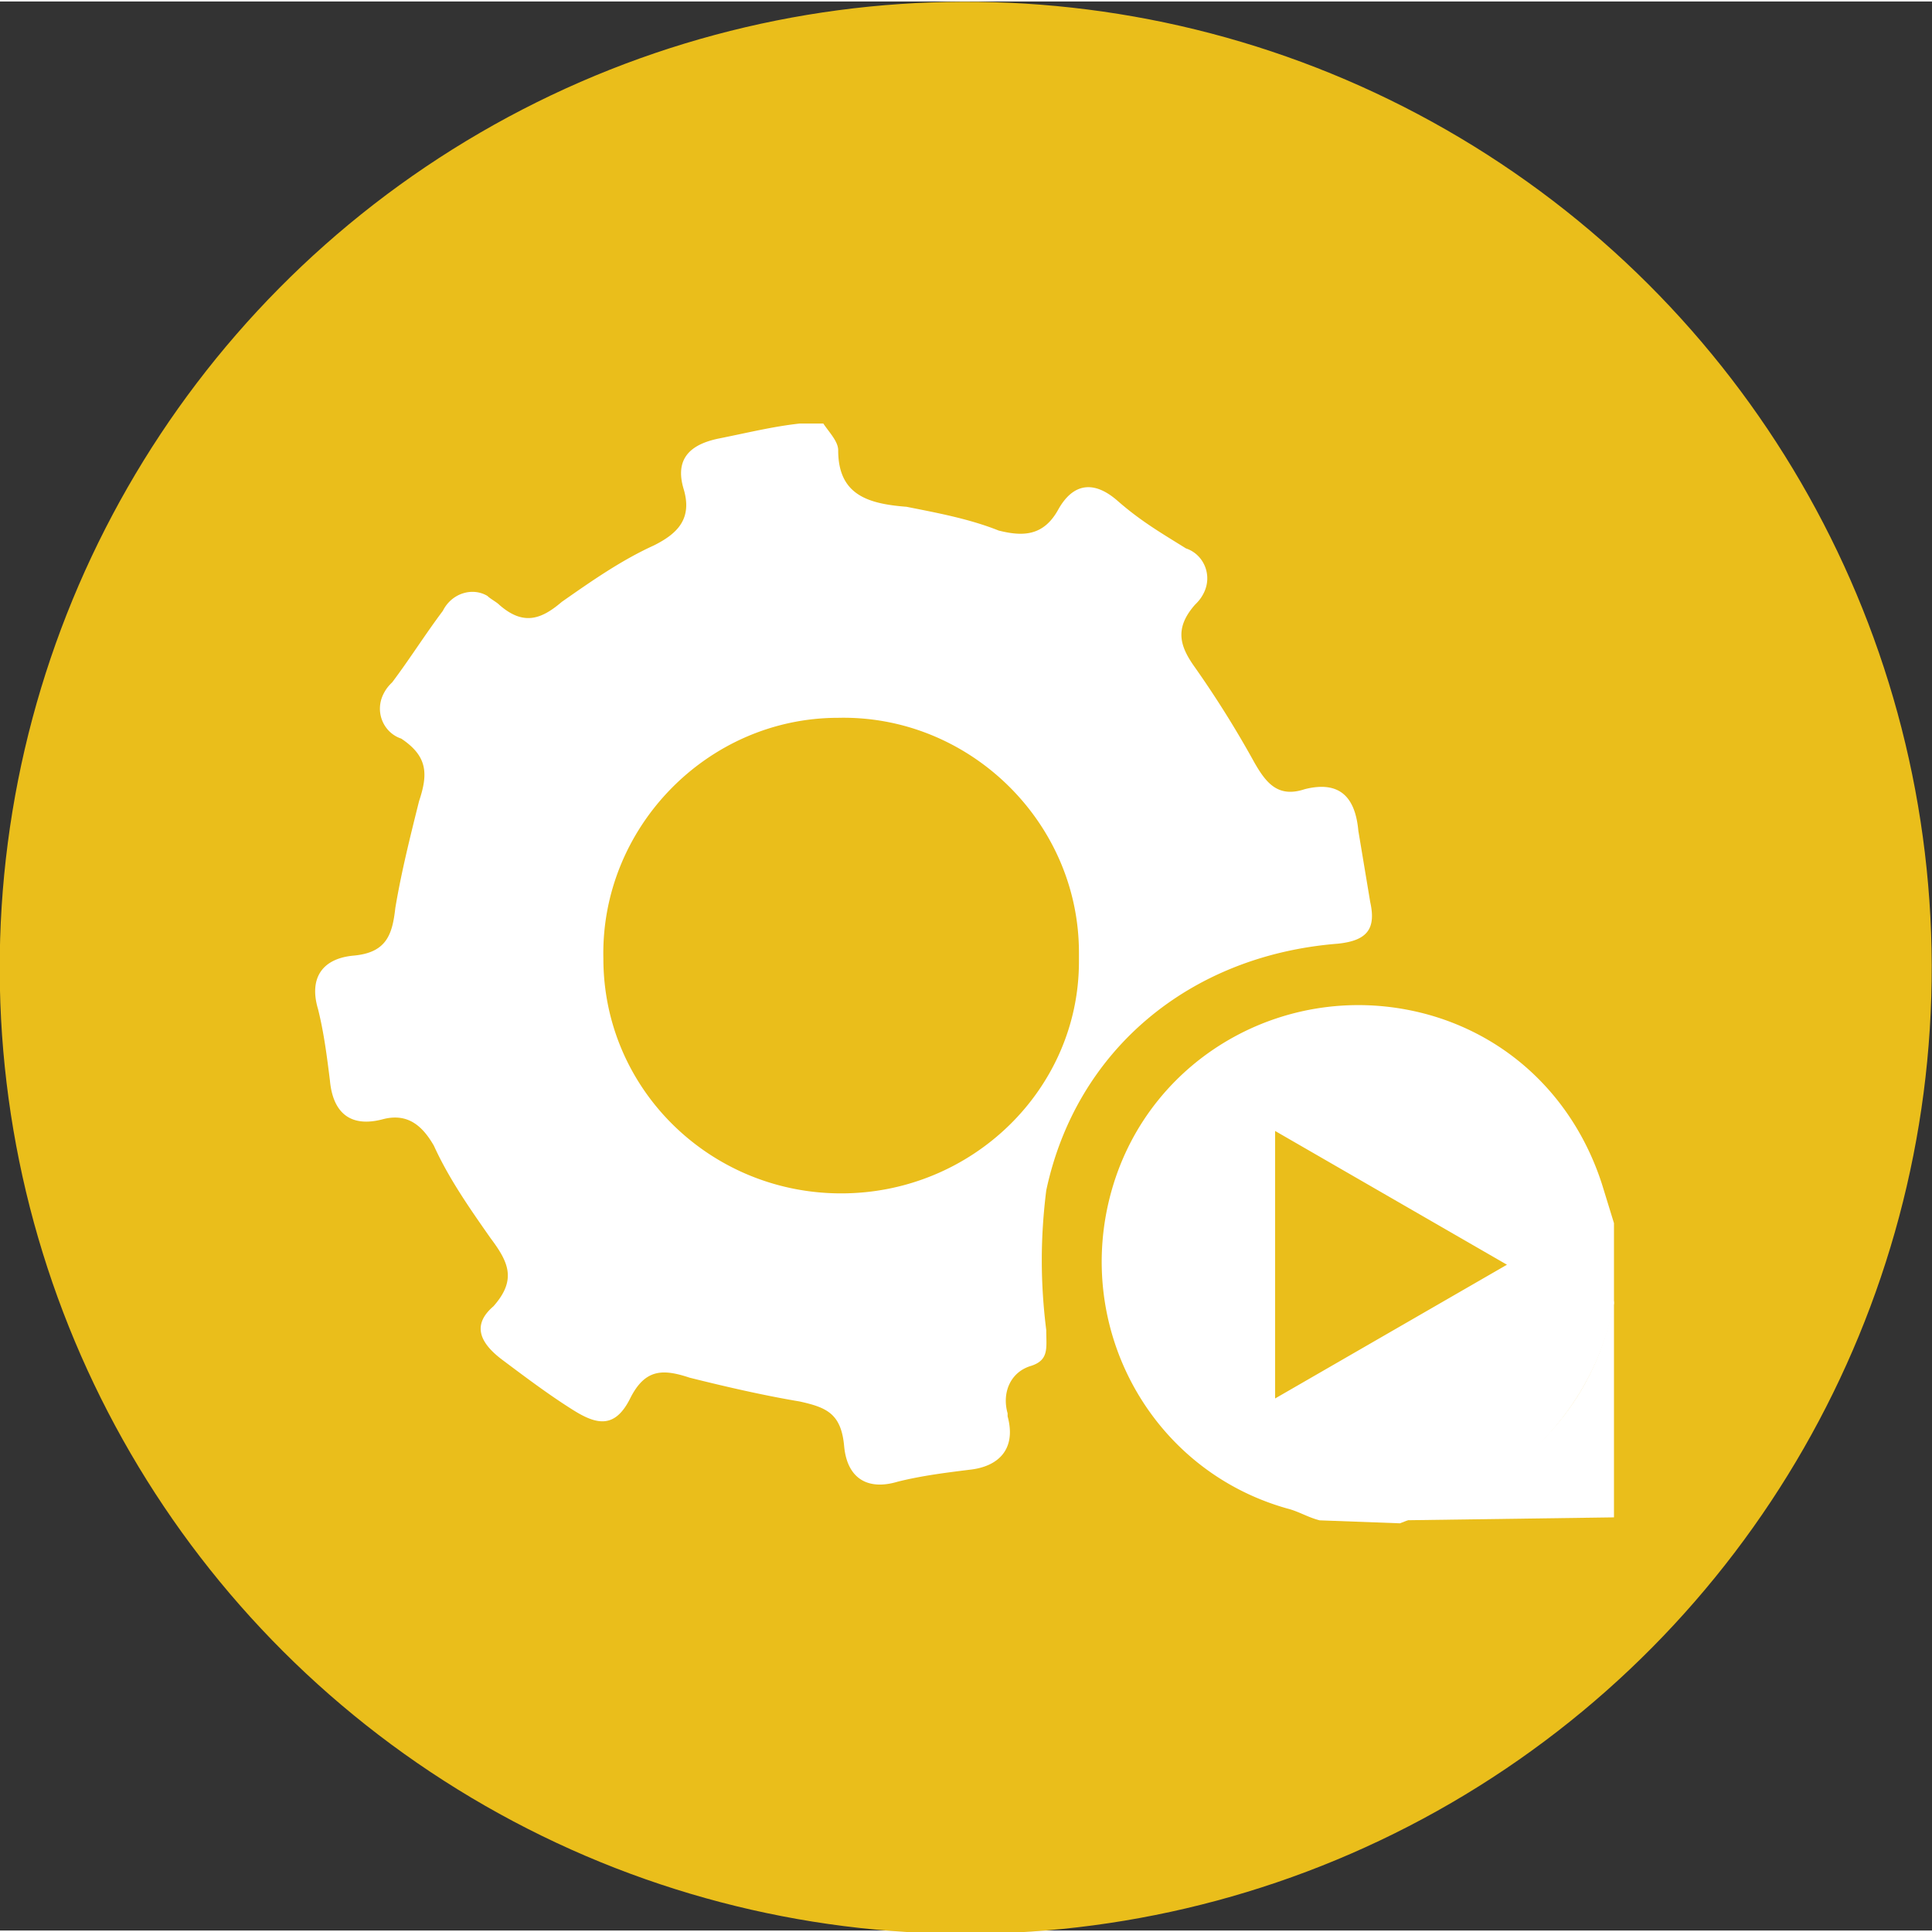 <svg xmlns="http://www.w3.org/2000/svg" x="0" y="0" width="20px" height="20px" viewBox="0 0 65 64.9">
<rect x="0" y="0" width="65" height="64.9" fill="#333333" stroke="none"/>
<circle transform="matrix(1 -.003 .003 1 -.107 .108)" cx="32.5" cy="32.5" r="32.5" fill="#eabe1b"></circle>
<g fill="#fff">
<path d="M27.7 14.2c.2.3.5.6.5.9 0 1.5 1 1.8 2.3 1.9 1 .2 2.1.4 3.1.8.8.2 1.5.2 2-.7s1.2-1 2-.3 1.5 1.1 2.3 1.6c.6.2.9.9.6 1.5-.1.2-.2.3-.3.4-.7.8-.5 1.4 0 2.1a34.47 34.47 0 0 1 2 3.2c.4.7.8 1.2 1.7.9 1.2-.3 1.7.3 1.8 1.4l.4 2.4c.2.9-.1 1.3-1.1 1.4-5 .4-8.8 3.6-9.8 8.3-.2 1.6-.2 3.1 0 4.7 0 .6.1 1-.5 1.2-.7.2-1 .9-.8 1.6v.1c.3 1.1-.3 1.7-1.3 1.8-.8.1-1.6.2-2.4.4-1 .3-1.7-.1-1.8-1.2s-.6-1.3-1.5-1.5c-1.2-.2-2.5-.5-3.7-.8-.9-.3-1.5-.3-2 .7s-1.1.9-1.9.4-1.6-1.1-2.4-1.7-1-1.2-.3-1.8c.8-.9.5-1.5-.1-2.3-.7-1-1.4-2-1.9-3.1-.4-.7-.9-1.1-1.7-.9-1.1.3-1.7-.2-1.8-1.3-.1-.8-.2-1.6-.4-2.4-.3-1 .1-1.7 1.2-1.8s1.3-.7 1.4-1.6c.2-1.2.5-2.4.8-3.6.3-.9.3-1.5-.6-2.1-.6-.2-.9-.9-.6-1.5.1-.2.2-.3.3-.4.6-.8 1.1-1.6 1.7-2.4.3-.6 1-.8 1.5-.5.1.1.3.2.4.3.8.7 1.4.5 2.1-.1 1-.7 2-1.4 3.1-1.9.8-.4 1.3-.9 1-1.9s.2-1.5 1.2-1.7 1.8-.4 2.7-.5h.8zM36.3 32c0-4.4-3.7-8-8.1-7.9-4.4 0-8 3.7-7.9 8.1 0 4.4 3.6 7.9 8 7.9s8-3.5 8-7.8V32zm8.1 19.1c-.4-.1-.7-.3-1.1-.4-4.6-1.3-7.2-6.1-5.9-10.7s6.1-7.2 10.7-5.9c2.8.8 4.9 2.9 5.8 5.7l.4 1.3v2.7c-.5 2.8-2.4 5.2-4.9 6.5l-2.3.9-2.7-.1zM42.9 47l7.8-4.5-7.8-4.5v9z"></path>
<path d="M47.1 51.1c.8-.3 1.6-.5 2.3-.9 2.6-1.3 4.4-3.6 4.9-6.5V51l-7.2.1z"></path>
</g>
</svg>